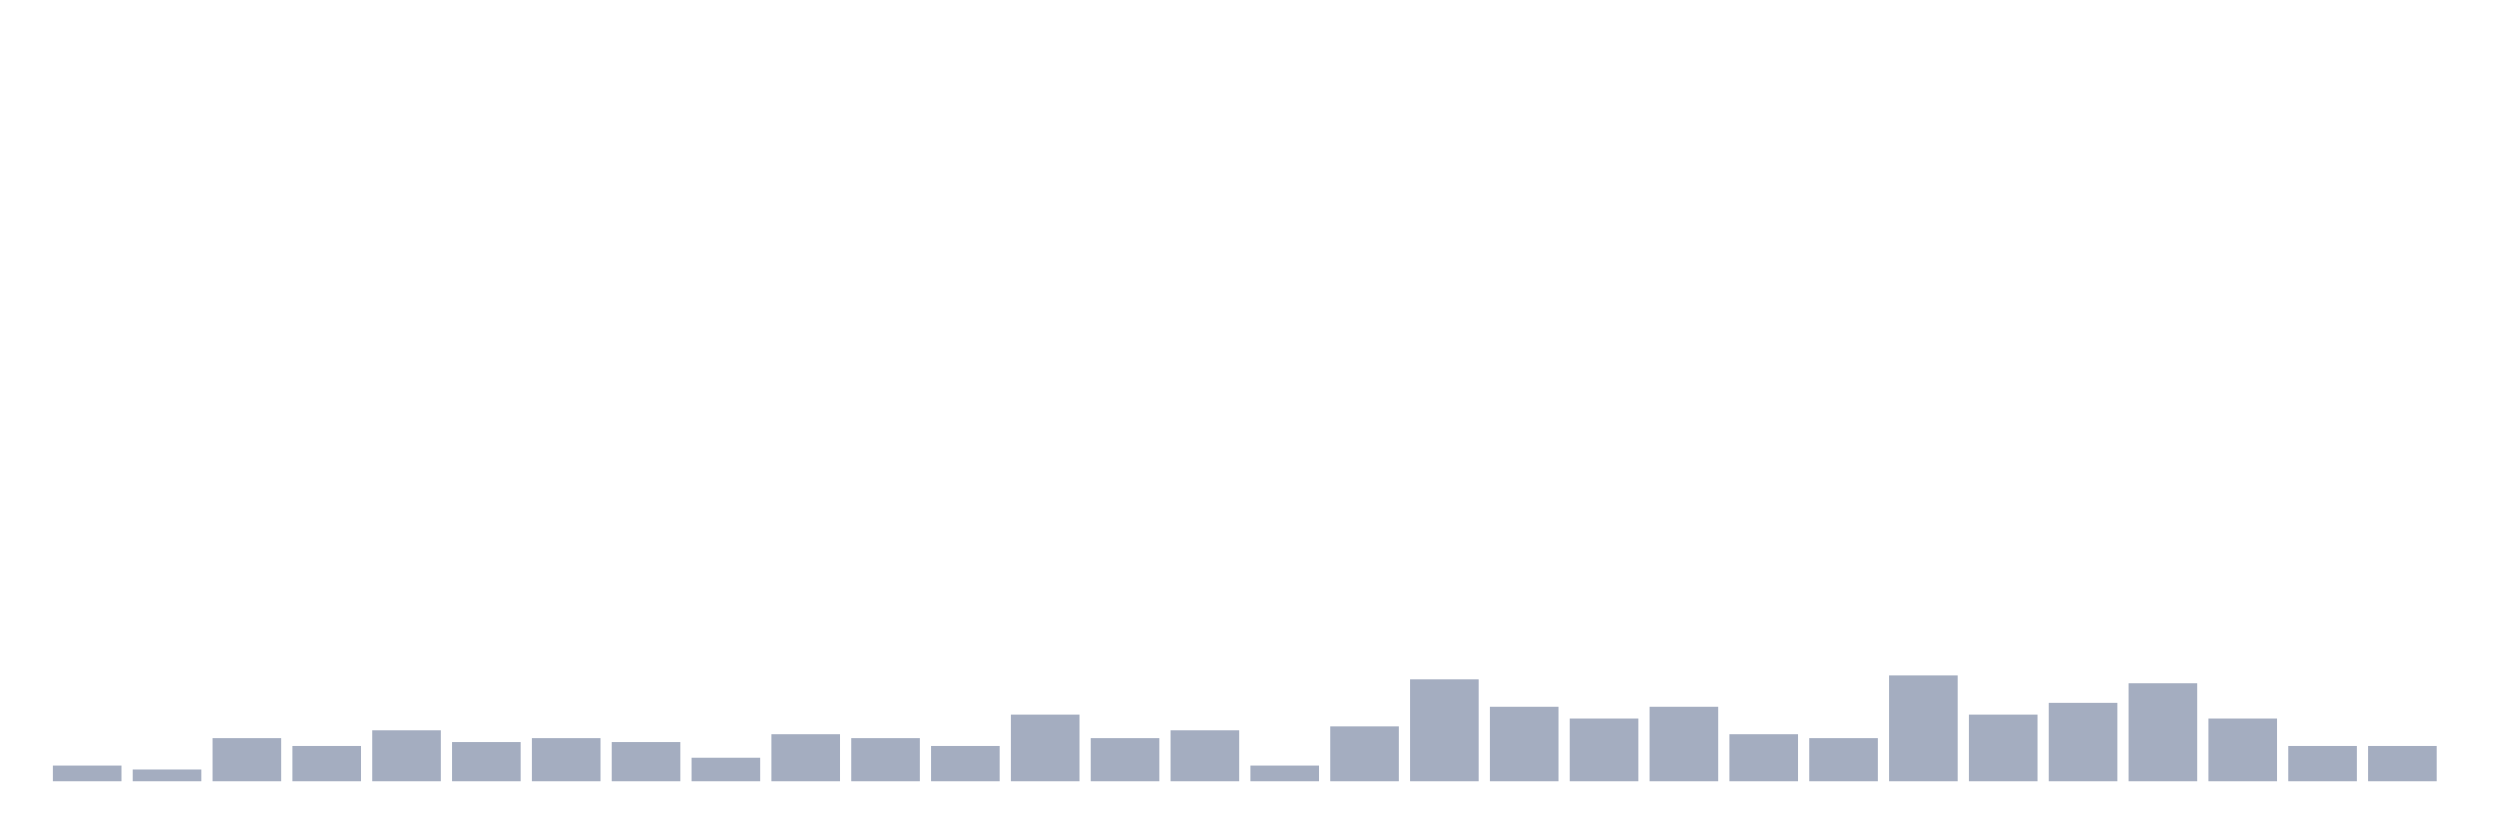 <svg xmlns="http://www.w3.org/2000/svg" viewBox="0 0 480 160"><g transform="translate(10,10)"><rect class="bar" x="0.153" width="13.175" y="136.989" height="3.011" fill="rgb(164,173,192)"></rect><rect class="bar" x="15.482" width="13.175" y="137.742" height="2.258" fill="rgb(164,173,192)"></rect><rect class="bar" x="30.81" width="13.175" y="131.72" height="8.28" fill="rgb(164,173,192)"></rect><rect class="bar" x="46.138" width="13.175" y="133.226" height="6.774" fill="rgb(164,173,192)"></rect><rect class="bar" x="61.466" width="13.175" y="130.215" height="9.785" fill="rgb(164,173,192)"></rect><rect class="bar" x="76.794" width="13.175" y="132.473" height="7.527" fill="rgb(164,173,192)"></rect><rect class="bar" x="92.123" width="13.175" y="131.72" height="8.28" fill="rgb(164,173,192)"></rect><rect class="bar" x="107.451" width="13.175" y="132.473" height="7.527" fill="rgb(164,173,192)"></rect><rect class="bar" x="122.779" width="13.175" y="135.484" height="4.516" fill="rgb(164,173,192)"></rect><rect class="bar" x="138.107" width="13.175" y="130.968" height="9.032" fill="rgb(164,173,192)"></rect><rect class="bar" x="153.436" width="13.175" y="131.72" height="8.28" fill="rgb(164,173,192)"></rect><rect class="bar" x="168.764" width="13.175" y="133.226" height="6.774" fill="rgb(164,173,192)"></rect><rect class="bar" x="184.092" width="13.175" y="127.204" height="12.796" fill="rgb(164,173,192)"></rect><rect class="bar" x="199.42" width="13.175" y="131.72" height="8.28" fill="rgb(164,173,192)"></rect><rect class="bar" x="214.748" width="13.175" y="130.215" height="9.785" fill="rgb(164,173,192)"></rect><rect class="bar" x="230.077" width="13.175" y="136.989" height="3.011" fill="rgb(164,173,192)"></rect><rect class="bar" x="245.405" width="13.175" y="129.462" height="10.538" fill="rgb(164,173,192)"></rect><rect class="bar" x="260.733" width="13.175" y="120.43" height="19.57" fill="rgb(164,173,192)"></rect><rect class="bar" x="276.061" width="13.175" y="125.699" height="14.301" fill="rgb(164,173,192)"></rect><rect class="bar" x="291.39" width="13.175" y="127.957" height="12.043" fill="rgb(164,173,192)"></rect><rect class="bar" x="306.718" width="13.175" y="125.699" height="14.301" fill="rgb(164,173,192)"></rect><rect class="bar" x="322.046" width="13.175" y="130.968" height="9.032" fill="rgb(164,173,192)"></rect><rect class="bar" x="337.374" width="13.175" y="131.72" height="8.28" fill="rgb(164,173,192)"></rect><rect class="bar" x="352.702" width="13.175" y="119.677" height="20.323" fill="rgb(164,173,192)"></rect><rect class="bar" x="368.031" width="13.175" y="127.204" height="12.796" fill="rgb(164,173,192)"></rect><rect class="bar" x="383.359" width="13.175" y="124.946" height="15.054" fill="rgb(164,173,192)"></rect><rect class="bar" x="398.687" width="13.175" y="121.183" height="18.817" fill="rgb(164,173,192)"></rect><rect class="bar" x="414.015" width="13.175" y="127.957" height="12.043" fill="rgb(164,173,192)"></rect><rect class="bar" x="429.344" width="13.175" y="133.226" height="6.774" fill="rgb(164,173,192)"></rect><rect class="bar" x="444.672" width="13.175" y="133.226" height="6.774" fill="rgb(164,173,192)"></rect></g></svg>
